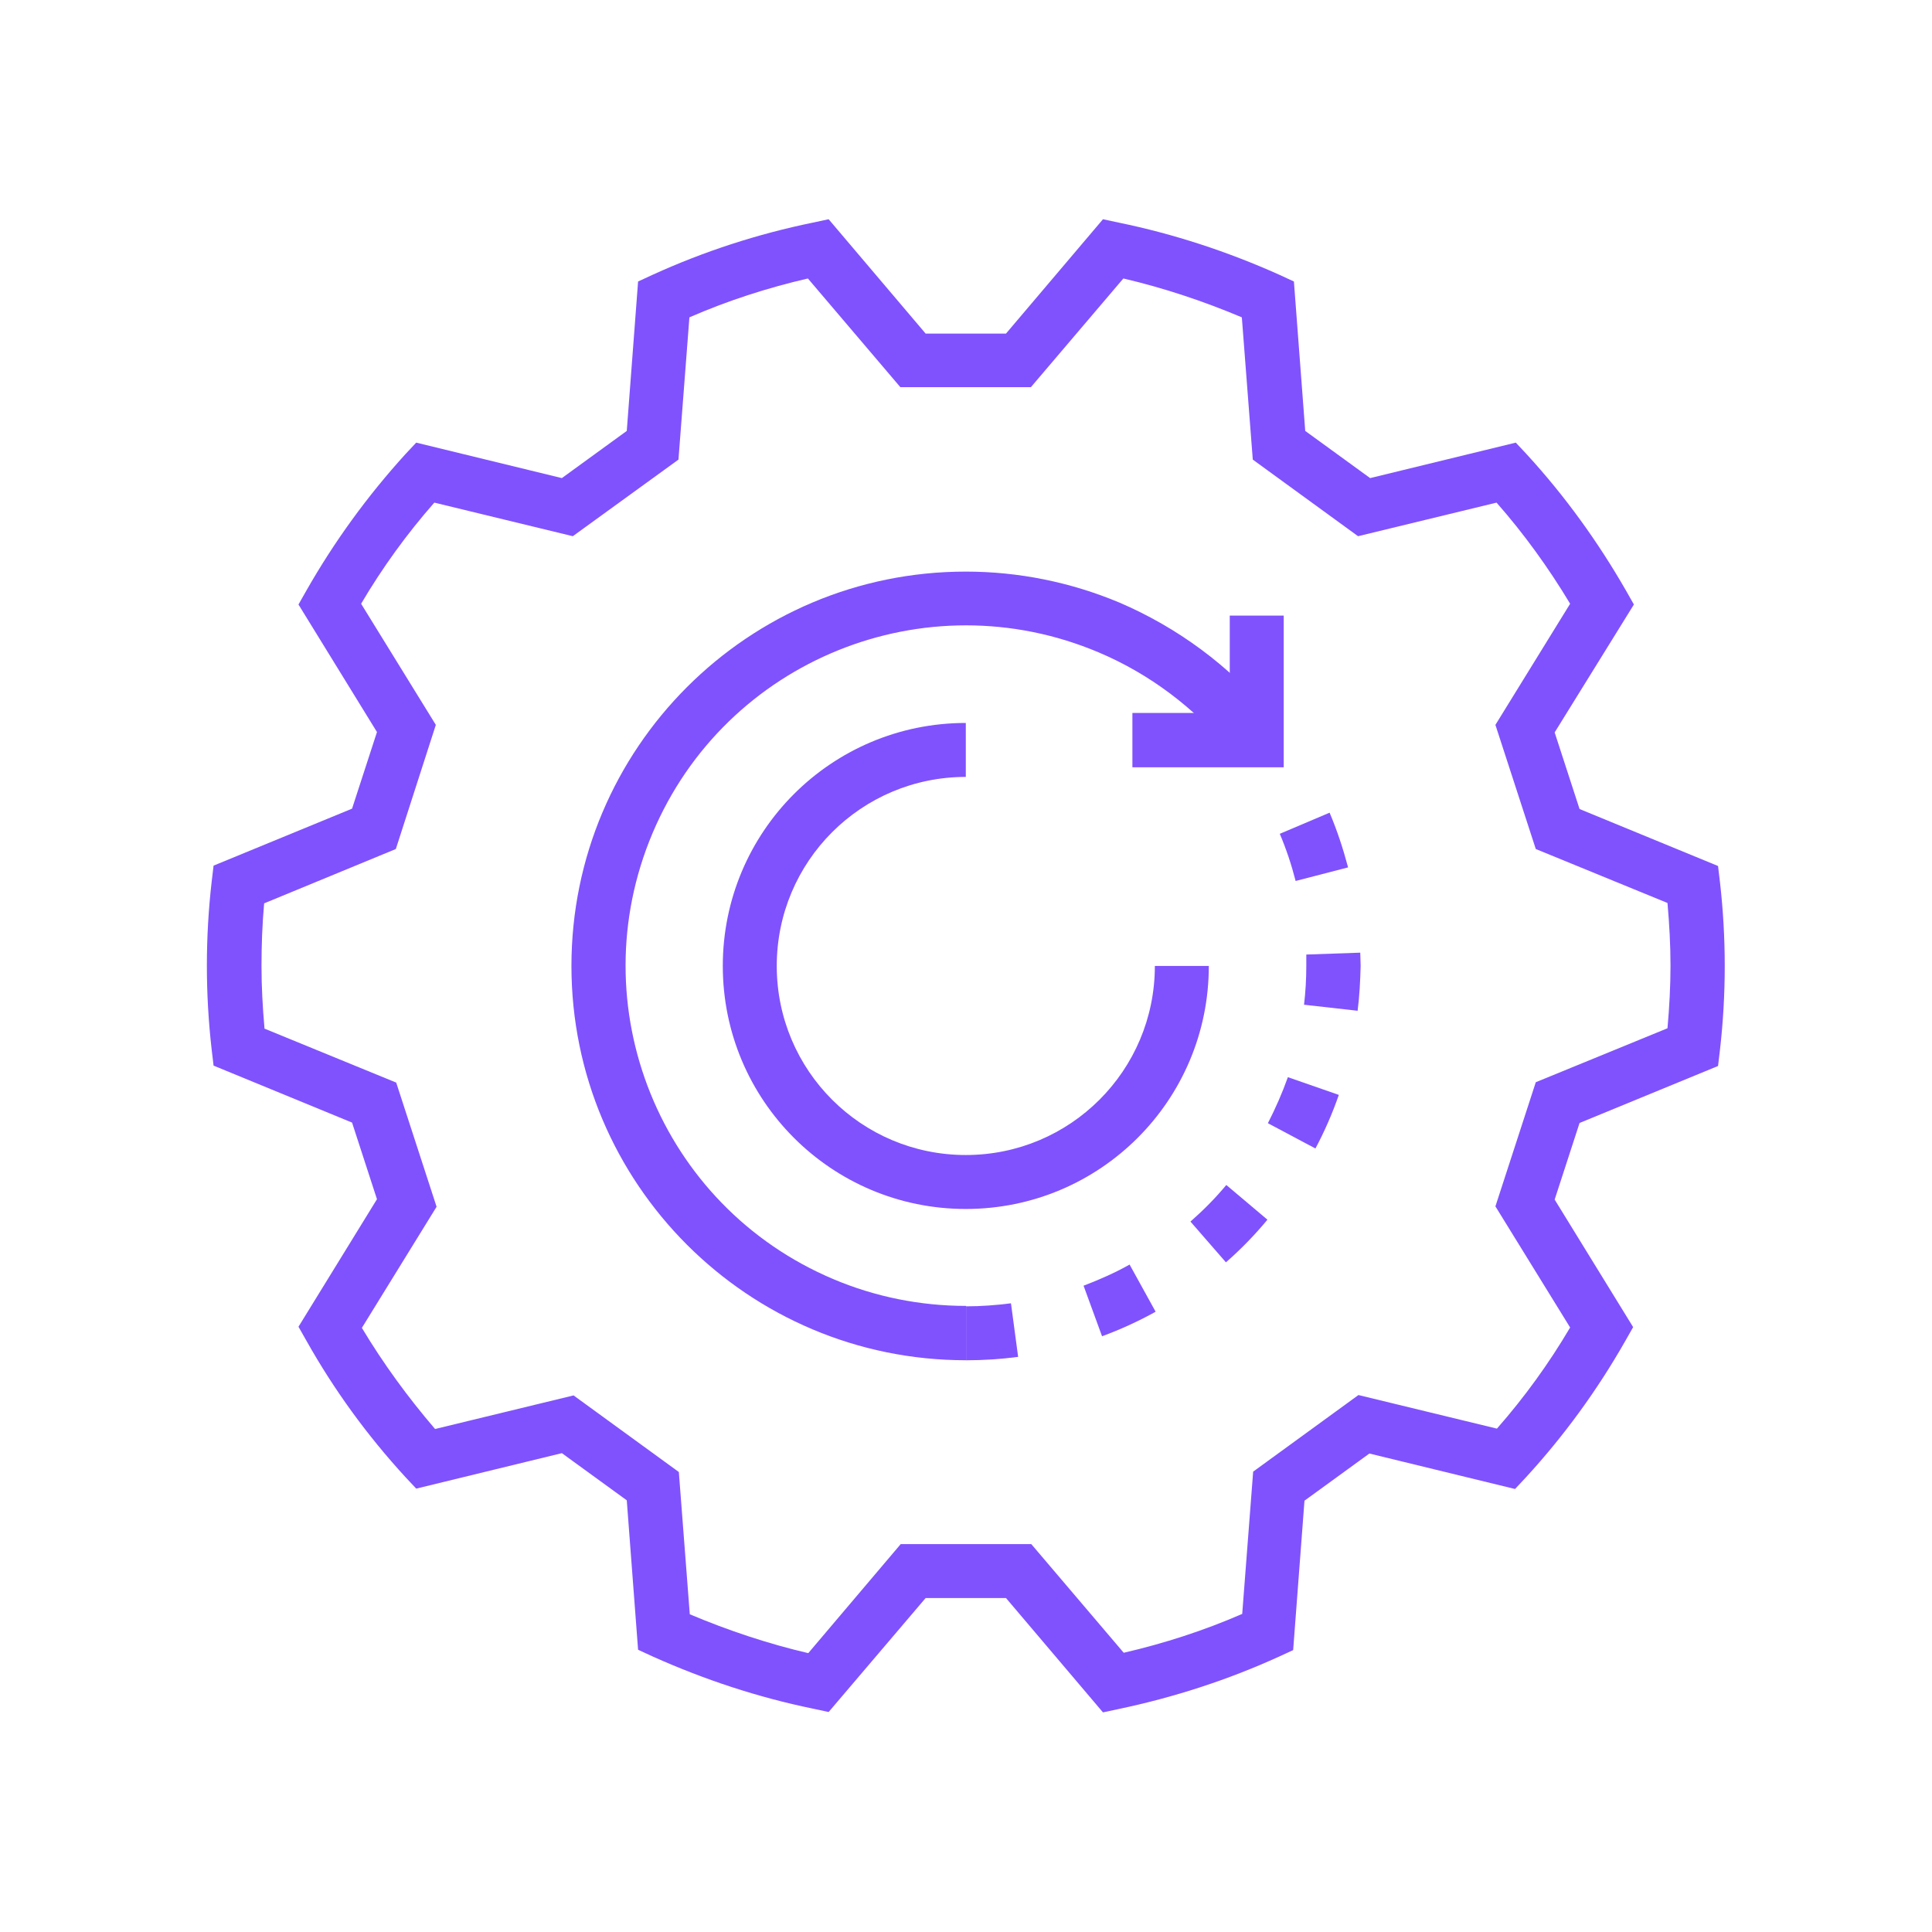 <?xml version="1.0" encoding="utf-8"?>
<!-- Generator: Adobe Illustrator 26.3.1, SVG Export Plug-In . SVG Version: 6.00 Build 0)  -->
<svg version="1.1" id="Layer_1" xmlns="http://www.w3.org/2000/svg" xmlns:xlink="http://www.w3.org/1999/xlink" x="0px" y="0px"
	 viewBox="0 0 512 512" style="enable-background:new 0 0 512 512;" xml:space="preserve">
<style type="text/css">
	.st0{fill:#8052FD;}
</style>
<g transform="translate(0)">
	<path class="st0" d="M219.6,453.7l-4.2-0.9c-14.6-3-28.8-7.7-42.4-13.8l-3.9-1.8l-3-39.6l-17.2-12.5l-38.6,9.4l-2.9-3.1
		c-10.1-11-18.9-23.1-26.2-36.1l-2.1-3.7l20.8-33.8l-6.6-20.3l-36.7-15.1l-0.5-4.2c-1.7-14.8-1.7-29.8,0-44.6l0.5-4.2l36.7-15.1
		l6.6-20.3l-20.8-33.8l2.1-3.7c7.4-13,16.2-25.1,26.2-36.1l2.9-3.1l38.6,9.4l17.2-12.5l3-39.6l3.9-1.8c13.6-6.2,27.8-10.8,42.4-13.8
		l4.2-0.9l25.7,30.3h21.3l25.7-30.3l4.2,0.9c14.6,3,28.9,7.7,42.5,13.8l3.9,1.8l3,39.6l17.2,12.5l38.6-9.4l2.9,3.1
		c10.1,11,18.9,23.2,26.3,36.1l2.1,3.7L412,194.1l6.6,20.3l36.7,15.1l0.5,4.2c1.7,14.8,1.7,29.8,0,44.6l-0.5,4.2l-36.7,15.1
		l-6.6,20.3l20.8,33.8l-2.1,3.7c-7.4,13-16.2,25.1-26.3,36.1l-2.9,3.1l-38.6-9.4l-17.2,12.5l-3,39.6L339,439
		c-13.6,6.2-27.8,10.8-42.5,13.9l-4.2,0.9l-25.7-30.3h-21.3L219.6,453.7z M238.7,409.2h34.6l24.5,28.8c10.8-2.5,21.3-5.9,31.4-10.3
		l2.9-37.7l27.9-20.3l36.7,8.9c7.3-8.3,13.8-17.3,19.4-26.8l-19.8-32.1l10.7-32.9l34.9-14.3c0.5-5.6,0.8-11.2,0.8-16.6
		s-0.3-10.9-0.8-16.6L407,225l-10.7-32.9l19.8-32.1c-5.7-9.5-12.2-18.5-19.5-26.8l-36.7,8.9L332,121.8l-2.9-37.7
		c-10.2-4.3-20.7-7.8-31.4-10.3l-24.5,28.8h-34.6l-24.5-28.8c-10.8,2.5-21.3,5.9-31.4,10.3l-2.9,37.7l-28,20.3l-36.7-8.9
		c-7.3,8.3-13.8,17.3-19.4,26.8l19.8,32.1L104.9,225L70,239.4c-0.5,5.6-0.7,11.2-0.7,16.6c0,5.4,0.3,10.9,0.8,16.6l34.9,14.3
		l10.7,32.9l-19.8,32.1c5.7,9.5,12.2,18.4,19.4,26.8l36.7-8.9l27.9,20.3l2.9,37.7c10.2,4.3,20.7,7.8,31.4,10.3L238.7,409.2z"/>
	<g transform="translate(28.618 40.889)">
		<path class="st0" d="M227.4,319.6v-14.3c4,0,8-0.3,11.9-0.8l1.9,14.2C236.6,319.3,232,319.6,227.4,319.6z"/>
	</g>
	<g transform="translate(33.055 39.422)">
		<path class="st0" d="M259,314.7l-4.9-13.4c4.2-1.6,8.3-3.4,12.2-5.6l6.9,12.5C268.7,310.7,263.9,312.9,259,314.7z"/>
	</g>
	<g transform="translate(37.084 36.432)">
		<path class="st0" d="M287.8,298.1l-9.4-10.8c3.4-3,6.6-6.2,9.5-9.7l10.9,9.2C295.4,290.9,291.7,294.7,287.8,298.1z"/>
	</g>
	<g transform="translate(40.003 32.362)">
		<path class="st0" d="M308.6,272l-12.6-6.7c2-3.9,3.8-8,5.3-12.2l13.5,4.7C313.1,262.7,311,267.5,308.6,272z"/>
	</g>
	<g transform="translate(41.384 27.665)">
		<path class="st0" d="M318.4,240.2l-14.2-1.6c0.4-3.4,0.6-6.8,0.6-10.3c0-1,0-2,0-3l14.3-0.5c0,1.1,0.1,2.3,0.1,3.5
			C319.1,232.3,318.9,236.3,318.4,240.2z"/>
	</g>
	<g transform="translate(40.456 22.368)">
		<path class="st0" d="M302.9,211.1c-1.1-4.3-2.5-8.5-4.2-12.5l13.2-5.6c2,4.7,3.6,9.6,4.9,14.5L302.9,211.1z"/>
	</g>
	<g transform="translate(34.899 14.941)">
		<path class="st0" d="M305.3,188.4h-40.1V174H291v-25.8h14.3L305.3,188.4z"/>
	</g>
	<g transform="translate(13.738 13.28)">
		<path class="st0" d="M242.2,347.2c-57.7,0-104.5-46.8-104.5-104.5c0-57.7,46.8-104.5,104.5-104.5c14,0,27.8,2.8,40.7,8.2
			c15.4,6.6,29.1,16.7,39.9,29.6l1.8,2l-10.5,9.7l-1.9-2.1c-9.4-11.3-21.3-20.3-34.8-26c-45.9-19.4-98.8,2-118.2,47.9
			c-19.4,45.9,2,98.8,47.9,118.2c11.1,4.7,23.1,7.1,35.2,7.1V347.2L242.2,347.2z"/>
	</g>
	<g transform="translate(19.449 18.99)">
		<path class="st0" d="M236.5,301.4c-35.6,0-64.4-28.8-64.4-64.4s28.8-64.4,64.4-64.4v14.3c-27.7,0-50.1,22.4-50.1,50.1
			s22.4,50.1,50.1,50.1s50.1-22.4,50.1-50.1l0,0h14.3C300.9,272.6,272.1,301.4,236.5,301.4z"/>
	</g>
</g>
</svg>
